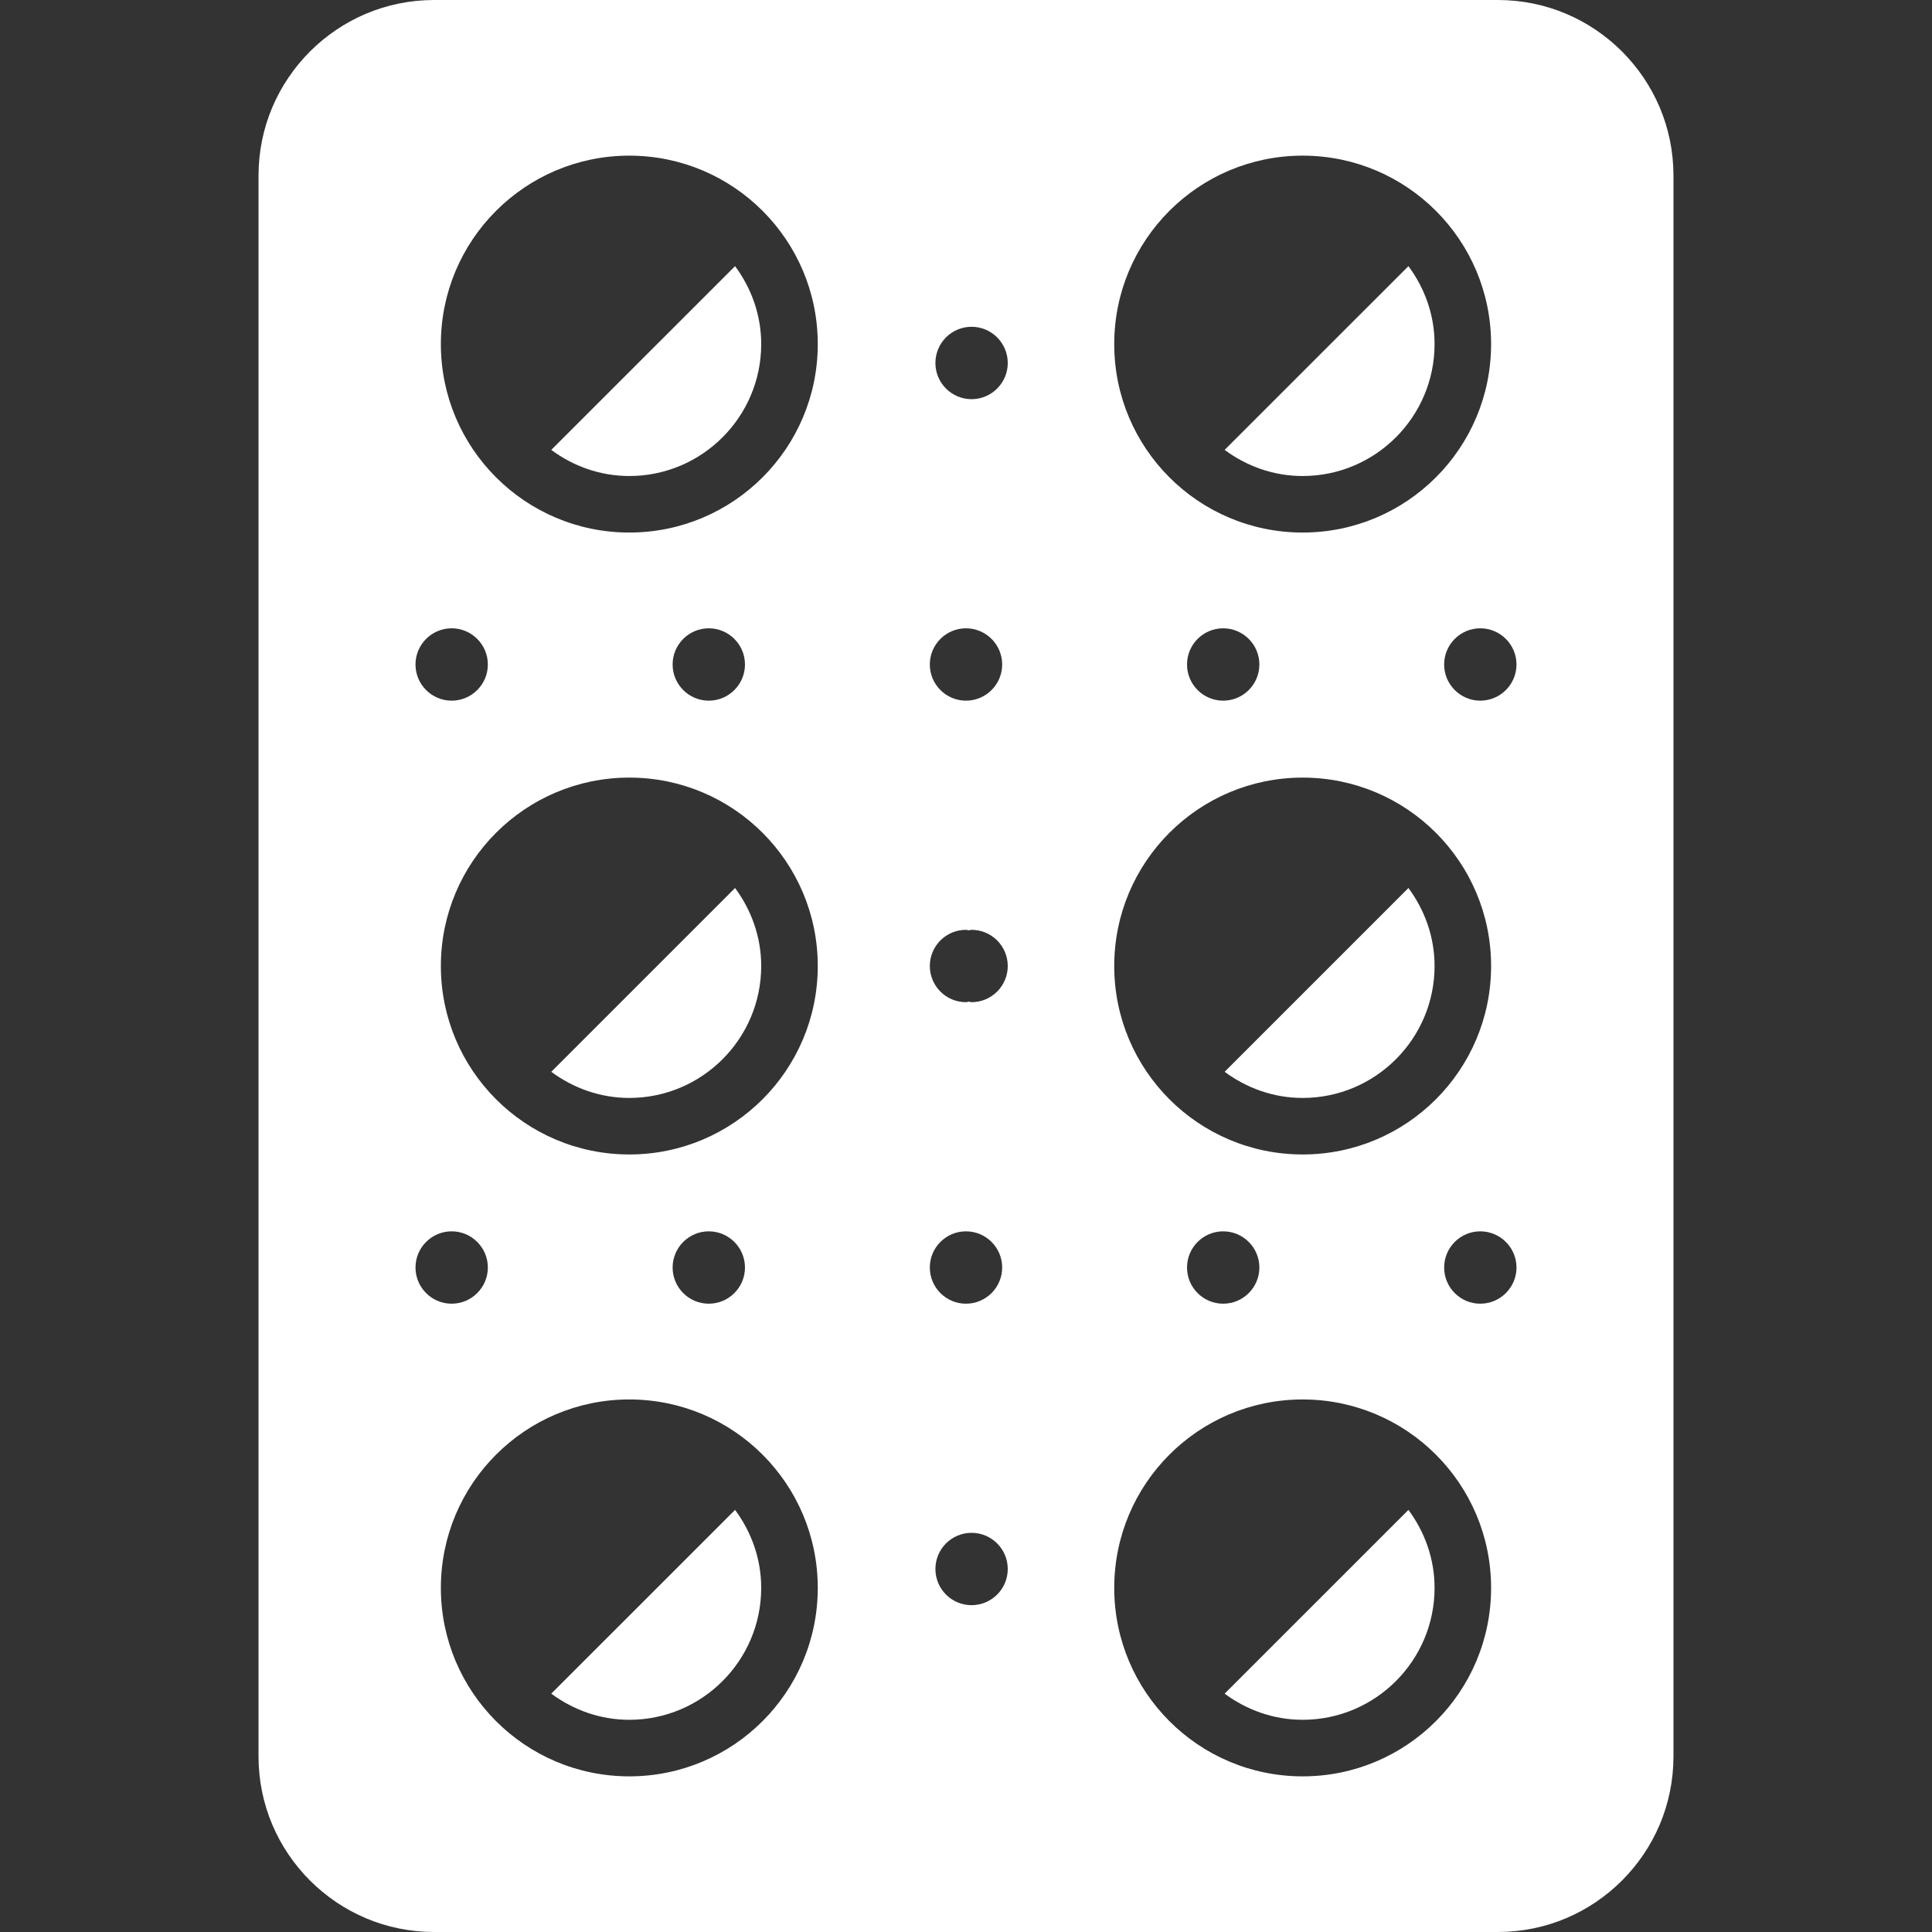 <!DOCTYPE svg PUBLIC "-//W3C//DTD SVG 1.1//EN" "http://www.w3.org/Graphics/SVG/1.1/DTD/svg11.dtd">
<!-- Uploaded to: SVG Repo, www.svgrepo.com, Transformed by: SVG Repo Mixer Tools -->
<svg height="800px" width="800px" version="1.1" id="_x32_" xmlns="http://www.w3.org/2000/svg" xmlns:xlink="http://www.w3.org/1999/xlink" viewBox="0 0 512 512" xml:space="preserve" fill="#ffffff">
<rect x="0" y="0" width="512" height="512" fill="#333333" stroke="none"/>
<g id="SVGRepo_bgCarrier" stroke-width="0"/>
<g id="SVGRepo_tracerCarrier" stroke-linecap="round" stroke-linejoin="round"/>
<g id="SVGRepo_iconCarrier"> <style type="text/css"> .st0{fill:#ffffff;} </style> <g> <path class="st0" d="M324.539,448.837c5.815,4.291,12.918,6.926,20.68,6.926c19.272,0,34.957-15.685,34.957-34.956 c0-7.763-2.635-14.866-6.926-20.672L324.539,448.837z"/> <path class="st0" d="M380.176,256.008c0-7.762-2.635-14.865-6.926-20.681l-48.711,48.712c5.815,4.292,12.918,6.926,20.68,6.926 C364.491,290.966,380.176,275.28,380.176,256.008z"/> <path class="st0" d="M146.091,284.039c5.816,4.292,12.918,6.926,20.681,6.926c19.271,0,34.956-15.685,34.956-34.957 c0-7.762-2.635-14.865-6.926-20.681L146.091,284.039z"/> <path class="st0" d="M146.091,448.837c5.816,4.291,12.918,6.926,20.681,6.926c19.271,0,34.956-15.685,34.956-34.956 c0-7.763-2.635-14.866-6.926-20.672L146.091,448.837z"/> <path class="st0" d="M380.176,91.193c0-7.763-2.635-14.866-6.926-20.663l-48.711,48.694c5.815,4.309,12.918,6.926,20.68,6.926 C364.491,126.149,380.176,110.464,380.176,91.193z"/> <path class="st0" d="M146.091,119.224c5.816,4.309,12.918,6.926,20.681,6.926c19.271,0,34.956-15.685,34.956-34.956 c0-7.763-2.635-14.866-6.926-20.663L146.091,119.224z"/> <path class="st0" d="M429.848,13.64C421.371,5.19,409.837,0.008,396.927,0H115.073c-12.91,0.008-24.444,5.19-32.922,13.64 c-8.45,8.486-13.632,20.003-13.64,32.912v418.896c0.009,12.909,5.19,24.435,13.64,32.912c8.478,8.451,20.012,13.632,32.922,13.64 h281.854c12.91-0.008,24.444-5.189,32.921-13.64c8.45-8.476,13.632-20.003,13.64-32.912V46.552 C443.48,33.643,438.299,22.126,429.848,13.64z M345.219,41.248c27.581,0,49.937,22.355,49.937,49.945 c0,27.581-22.356,49.937-49.937,49.937c-27.59,0-49.936-22.356-49.936-49.937C295.283,63.603,317.63,41.248,345.219,41.248z M333.747,176.095c0,5.287-4.309,9.587-9.596,9.587c-5.288,0-9.578-4.3-9.578-9.587c0-5.288,4.291-9.587,9.578-9.587 C329.438,166.508,333.747,170.807,333.747,176.095z M345.219,206.073c27.581,0,49.937,22.355,49.937,49.936 c0,27.582-22.356,49.937-49.937,49.937c-27.59,0-49.936-22.355-49.936-49.937C295.283,228.428,317.63,206.073,345.219,206.073z M333.747,335.905c0,5.288-4.309,9.587-9.596,9.587c-5.288,0-9.578-4.3-9.578-9.587c0-5.287,4.291-9.587,9.578-9.587 C329.438,326.318,333.747,330.618,333.747,335.905z M119.69,166.508c5.287,0,9.596,4.3,9.596,9.587 c0,5.287-4.309,9.587-9.596,9.587c-5.287,0-9.578-4.3-9.578-9.587C110.112,170.807,114.404,166.508,119.69,166.508z M110.112,335.905c0-5.287,4.292-9.587,9.578-9.587c5.287,0,9.596,4.3,9.596,9.587c0,5.288-4.309,9.587-9.596,9.587 C114.404,345.492,110.112,341.193,110.112,335.905z M166.772,470.753c-27.582,0-49.937-22.356-49.937-49.946 c0-27.581,22.355-49.937,49.937-49.937c27.58,0,49.945,22.356,49.945,49.937C216.717,448.397,194.352,470.753,166.772,470.753z M178.253,335.905c0-5.287,4.292-9.587,9.579-9.587c5.287,0,9.595,4.3,9.595,9.587c0,5.288-4.308,9.587-9.595,9.587 C182.545,345.492,178.253,341.193,178.253,335.905z M166.772,305.945c-27.582,0-49.937-22.355-49.937-49.937 c0-27.58,22.355-49.936,49.937-49.936c27.58,0,49.945,22.355,49.945,49.936C216.717,283.59,194.352,305.945,166.772,305.945z M178.253,176.095c0-5.288,4.292-9.587,9.579-9.587c5.287,0,9.595,4.3,9.595,9.587c0,5.287-4.308,9.587-9.595,9.587 C182.545,185.682,178.253,181.382,178.253,176.095z M166.772,141.13c-27.582,0-49.937-22.356-49.937-49.937 c0-27.59,22.355-49.945,49.937-49.945c27.58,0,49.945,22.355,49.945,49.945C216.717,118.774,194.352,141.13,166.772,141.13z M257.471,425.389c-5.287,0-9.578-4.3-9.578-9.587c0-5.296,4.291-9.587,9.578-9.587c5.288,0,9.596,4.291,9.596,9.587 C267.068,421.09,262.759,425.389,257.471,425.389z M246.412,335.905c0-5.296,4.292-9.587,9.579-9.587 c5.287,0,9.595,4.292,9.595,9.587c0,5.288-4.308,9.587-9.595,9.587C250.704,345.492,246.412,341.193,246.412,335.905z M257.471,265.588c-0.255,0-0.484-0.124-0.74-0.15c-0.256,0.026-0.476,0.15-0.74,0.15c-5.288,0-9.579-4.3-9.579-9.587 c0-5.297,4.292-9.587,9.579-9.587c0.264,0,0.484,0.123,0.74,0.141c0.255-0.018,0.484-0.141,0.74-0.141 c5.288,0,9.596,4.29,9.596,9.587C267.068,261.287,262.759,265.588,257.471,265.588z M246.412,176.095 c0-5.296,4.292-9.587,9.579-9.587c5.287,0,9.595,4.292,9.595,9.587c0,5.287-4.308,9.587-9.595,9.587 C250.704,185.682,246.412,181.382,246.412,176.095z M257.471,105.785c-5.287,0-9.578-4.308-9.578-9.587 c0-5.305,4.291-9.596,9.578-9.596c5.288,0,9.596,4.291,9.596,9.596C267.068,101.477,262.759,105.785,257.471,105.785z M345.219,470.753c-27.59,0-49.936-22.356-49.936-49.946c0-27.581,22.346-49.937,49.936-49.937 c27.581,0,49.937,22.356,49.937,49.937C395.156,448.397,372.8,470.753,345.219,470.753z M392.284,345.492 c-5.278,0-9.57-4.3-9.57-9.587c0-5.287,4.292-9.587,9.57-9.587c5.287,0,9.604,4.3,9.604,9.587 C401.888,341.193,397.57,345.492,392.284,345.492z M392.284,185.682c-5.278,0-9.57-4.3-9.57-9.587c0-5.288,4.292-9.587,9.57-9.587 c5.287,0,9.604,4.3,9.604,9.587C401.888,181.382,397.57,185.682,392.284,185.682z"/> </g> </g>
</svg>